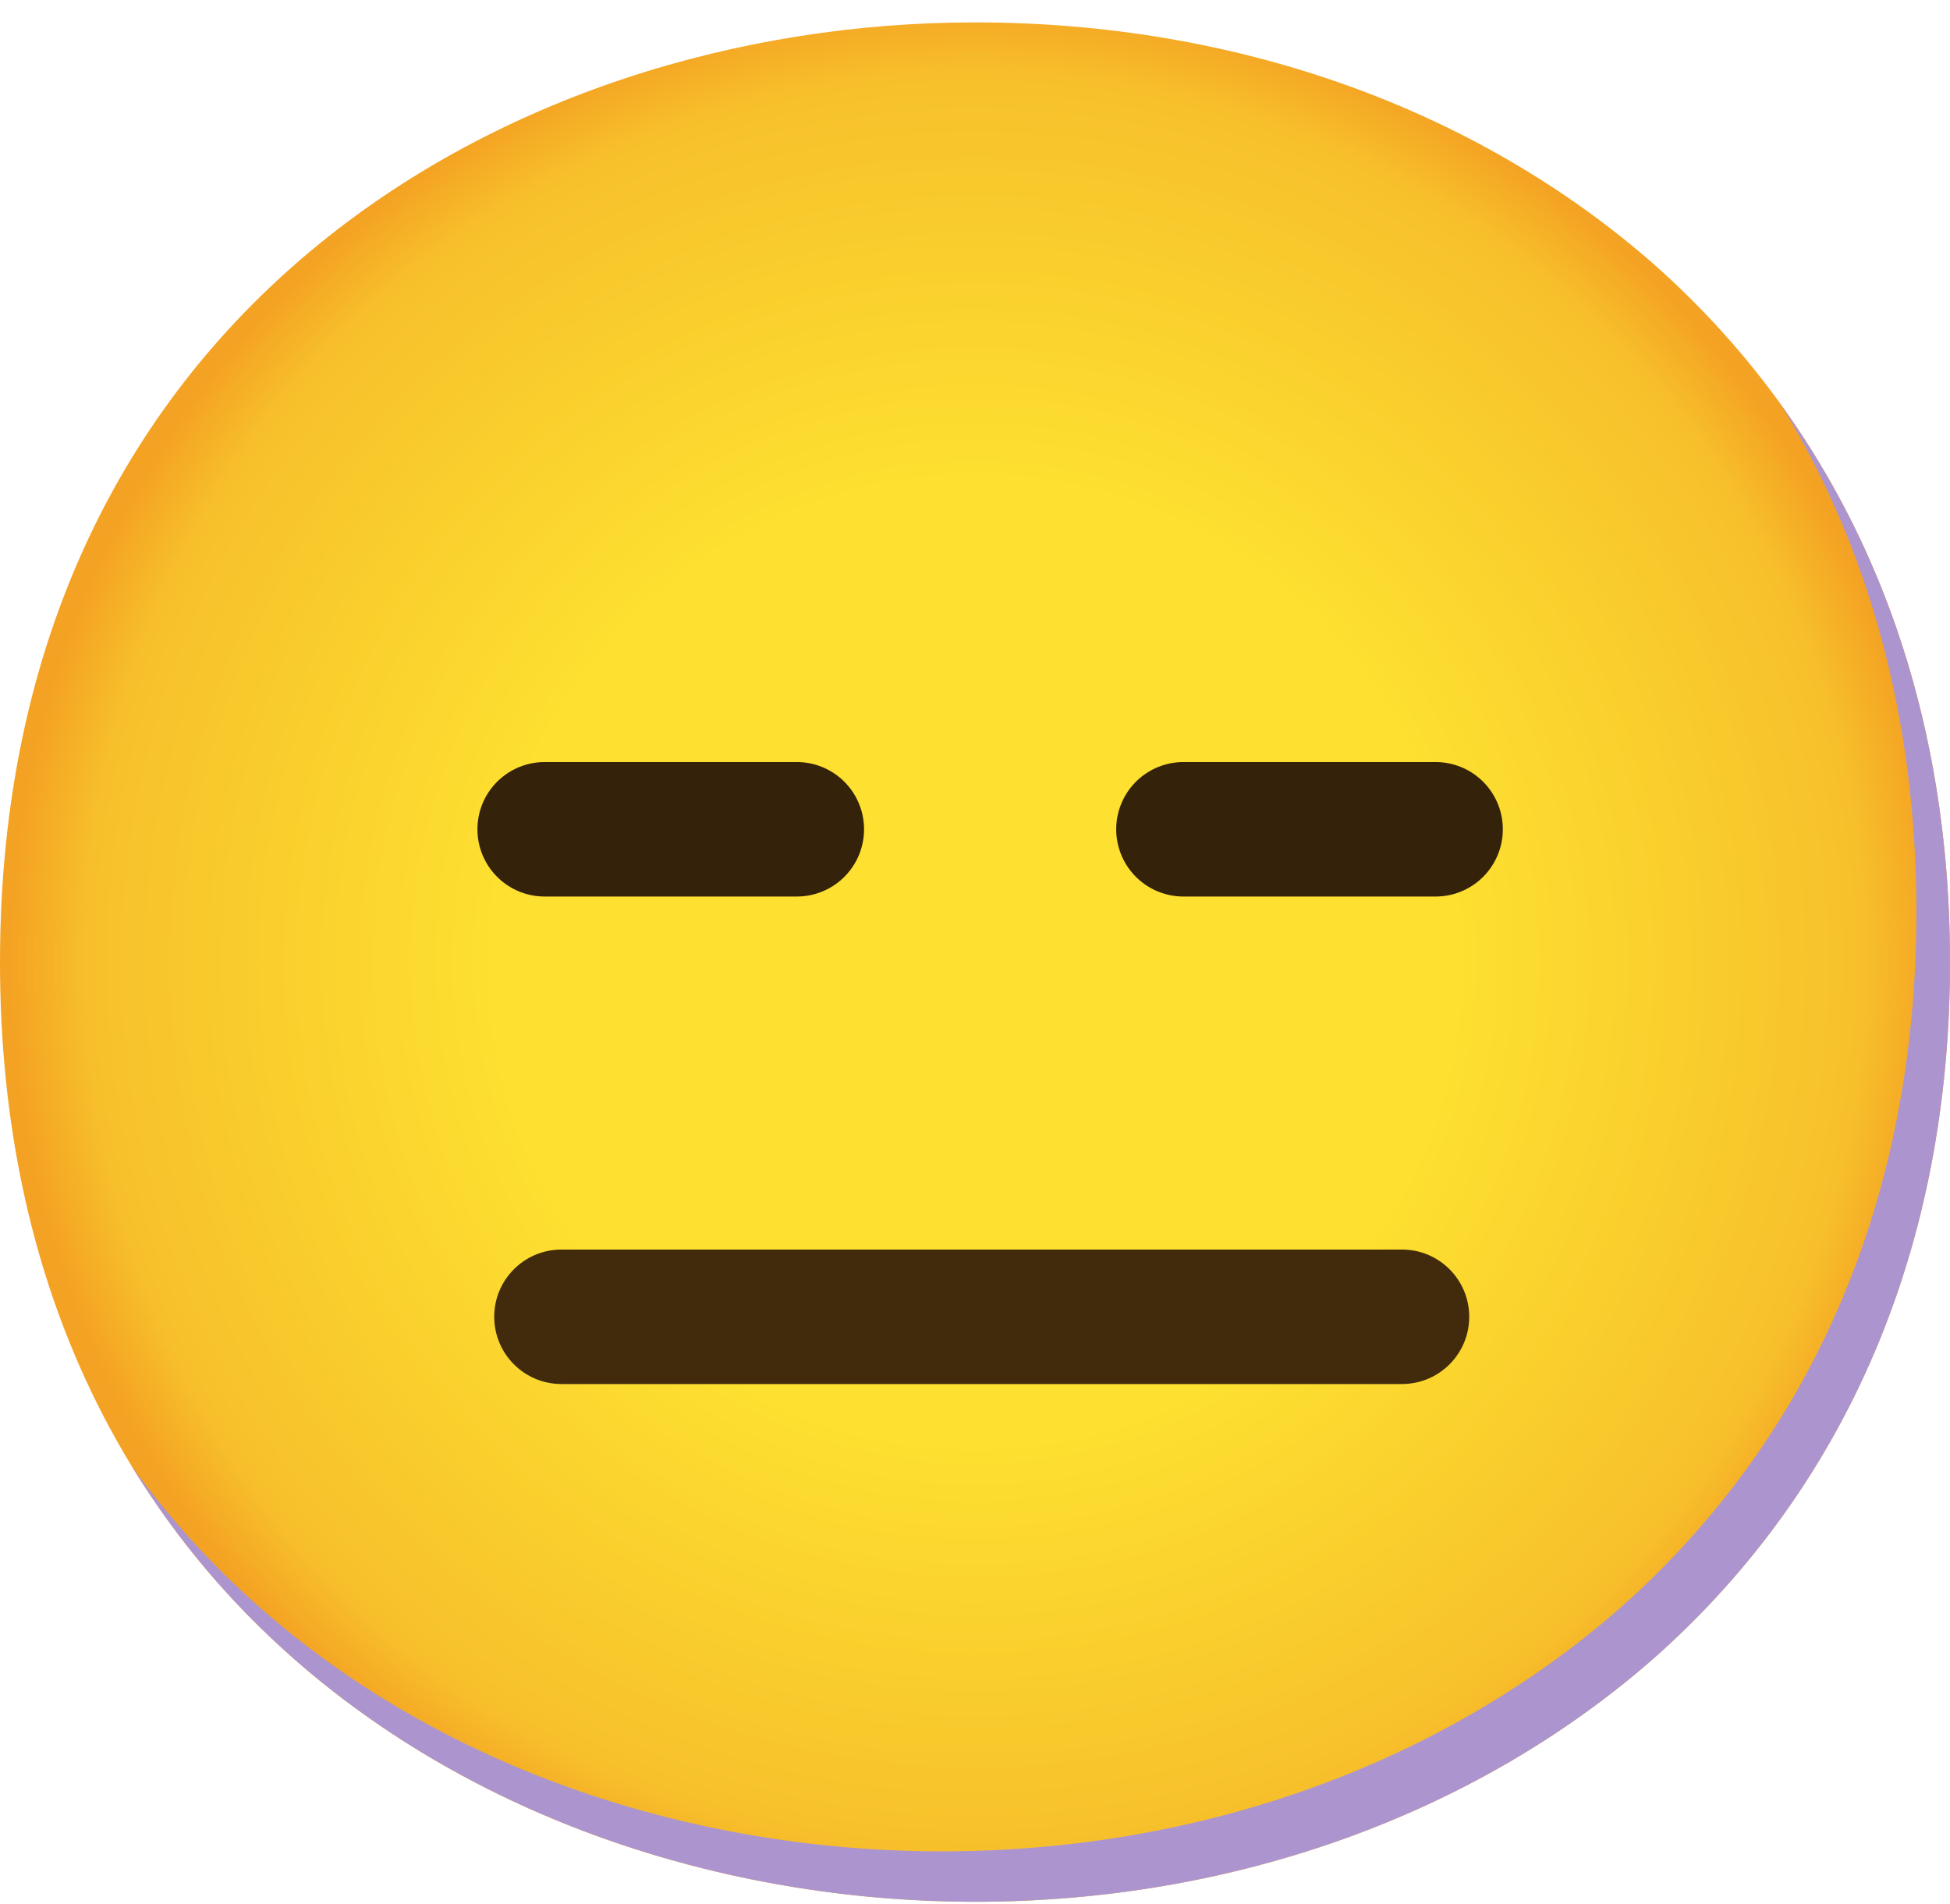 <svg width="85" height="83" viewBox="0 0 85 83" fill="none" xmlns="http://www.w3.org/2000/svg">
<path d="M42.5 82.898C22.056 82.898 0 70.075 0 41.937C0 13.799 22.056 0.976 42.5 0.976C53.858 0.976 64.336 4.713 72.103 11.527C80.53 19.001 85 29.553 85 41.937C85 54.32 80.53 64.799 72.103 72.273C64.336 79.088 53.784 82.898 42.5 82.898Z" fill="url(#paint0_radial_4_5076)"/>
<path d="M77.592 17.587C81.498 23.889 83.535 31.392 83.535 39.738C83.535 52.122 79.065 62.6 70.638 70.074C62.871 76.889 52.319 80.699 41.035 80.699C27.801 80.699 13.923 75.314 5.73 63.89C13.615 76.83 28.446 82.897 42.5 82.897C53.785 82.897 64.336 79.087 72.104 72.272C80.53 64.798 85 54.32 85 41.936C85 32.601 82.457 24.306 77.592 17.587Z" fill="#AC95CF"/>
<path d="M23.742 36.148H34.733" stroke="#35220B" stroke-width="5.862" stroke-linecap="round" stroke-linejoin="round"/>
<path d="M51.586 36.148H62.577" stroke="#35220B" stroke-width="5.862" stroke-linecap="round" stroke-linejoin="round"/>
<path d="M61.112 60.329H24.474C22.855 60.329 21.543 59.017 21.543 57.398C21.543 55.778 22.855 54.467 24.474 54.467H61.112C62.731 54.467 64.043 55.778 64.043 57.398C64.043 59.017 62.731 60.329 61.112 60.329Z" fill="#422B0D"/>
<defs>
<radialGradient id="paint0_radial_4_5076" cx="0" cy="0" r="1" gradientUnits="userSpaceOnUse" gradientTransform="translate(42.5 41.937) scale(41.738 41.738)">
<stop offset="0.5" stop-color="#FDE030"/>
<stop offset="0.92" stop-color="#F7C02B"/>
<stop offset="1" stop-color="#F4A223"/>
</radialGradient>
</defs>
</svg>
